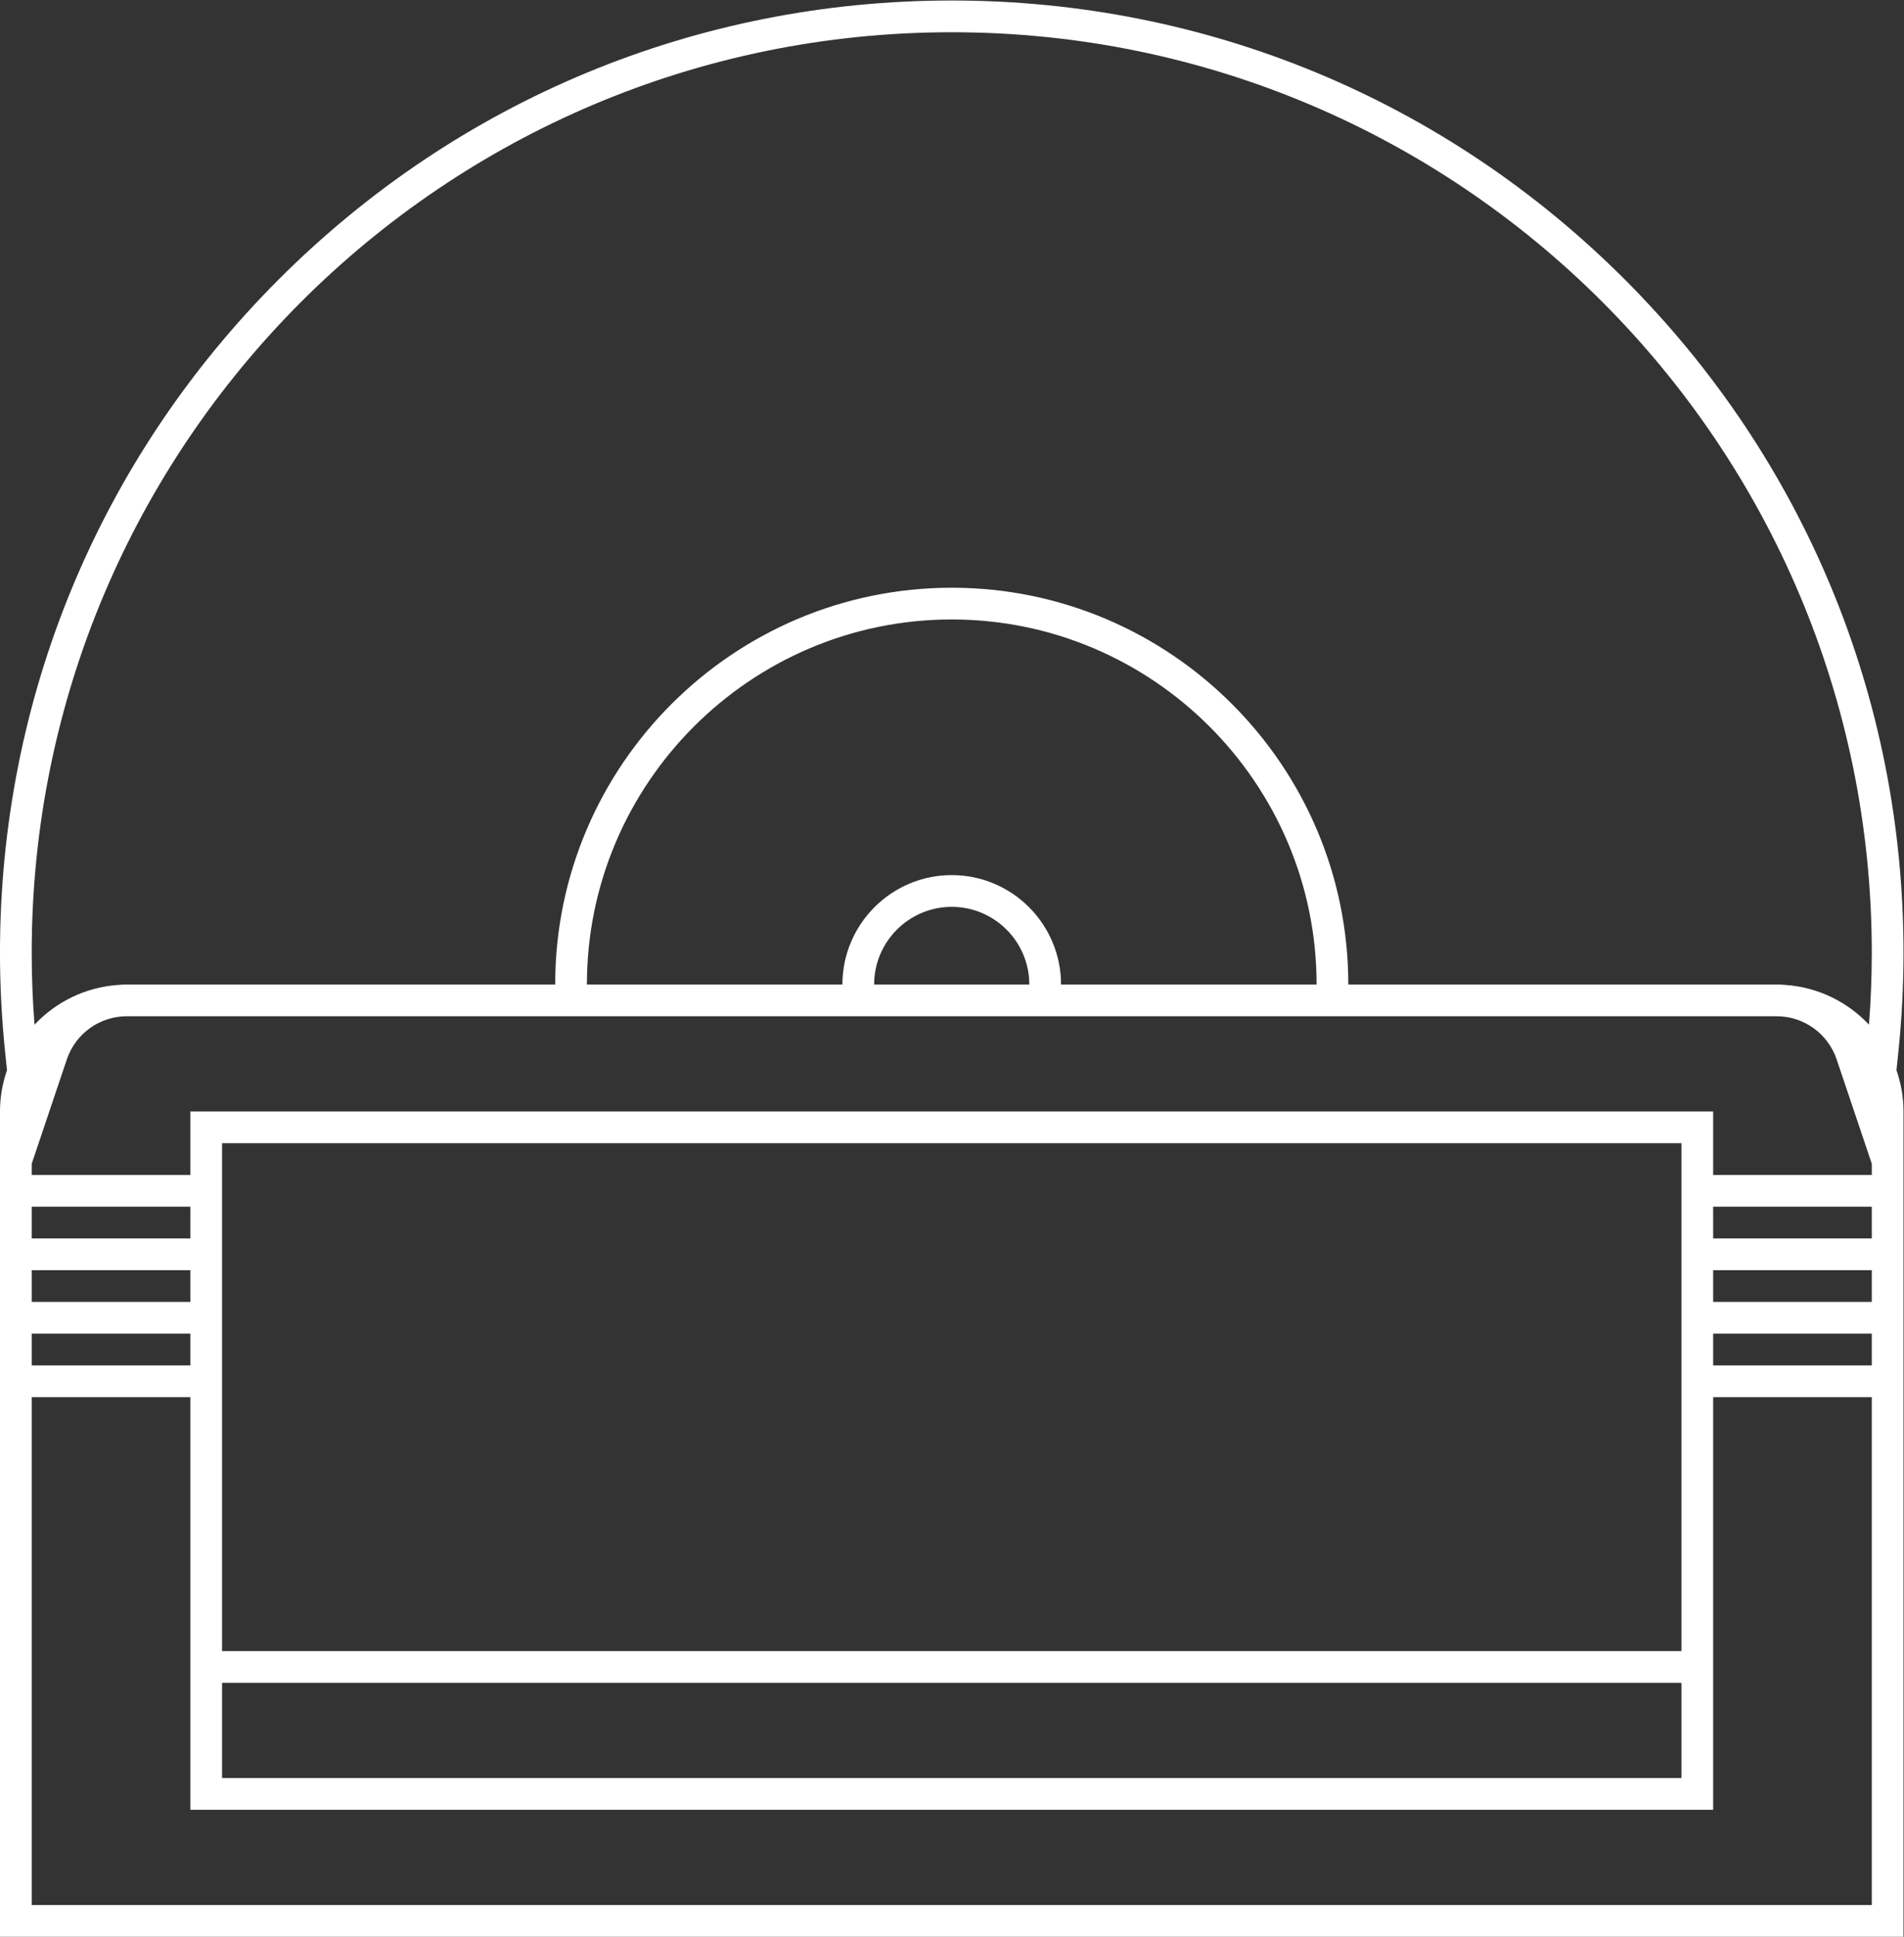 <?xml version="1.0" encoding="UTF-8" standalone="no"?>
<svg
   xmlns:dc="http://purl.org/dc/elements/1.1/"
   xmlns:cc="http://creativecommons.org/ns#"
   xmlns:rdf="http://www.w3.org/1999/02/22-rdf-syntax-ns#"
   xmlns:svg="http://www.w3.org/2000/svg"
   xmlns="http://www.w3.org/2000/svg"
   viewBox="0 0 320 325.333"
   height="325.333"
   width="320"
   xml:space="preserve"
   id="svg2"
   version="1.1"><rect x="0" y="0" width="320" height="325.333" fill="#333333" stroke="none"/><defs
     id="defs6"><clipPath
       id="clipPath18"
       clipPathUnits="userSpaceOnUse"><path
         id="path16"
         d="M 0,256 H 256 V 0 H 0 Z" /></clipPath></defs><g
     transform="matrix(1.333,0,0,-1.333,-10.667,336)"
     id="g10"><g
       id="g12"><g
         clip-path="url(#clipPath18)"
         id="g14"><g
           transform="translate(240,104)"
           id="g20"><path
             id="path22"
             style="fill:#ffffff;fill-opacity:1;fill-rule:nonzero;stroke:none"
             d="m 0,0 h -16 v 4 4 h -4 -184 -4 V 4 0 h -16 -4 v 1.411 l 4.425,13.14 c 1.098,3.26 4.142,5.449 7.575,5.449 h 54 4 32.216 4 55.784 4 54 c 3.433,0 6.477,-2.189 7.574,-5.448 L 4,1.414 V 0 Z M 4,-8 H 0 -16 v 4 H 0 4 Z m 0,-8 H 0 -16 v 4 H 0 4 Z m 0,-8 H 0 -16 v 4 H 0 4 Z m 0,-68 h -232 v 64 h 4 16 v -32 -4 -12 -4 h 4 184 4 v 4 12 4 32 H 0 4 Z m -212,84 h -16 -4 v 4 h 4 16 z m -20,-8 v 4 h 4 16 v -4 h -16 z m 4,-4 h 16 v -4 h -16 -4 v 4 z m 20,-44 h 184 v -12 h -184 z m 184,4 H -204 V 4 h 184 z m -91.998,97.785 c -7.595,0 -13.786,-6.181 -13.786,-13.785 L -158,24 c 0,25.349 20.639,46 46.003,46 C -86.659,70 -66,49.349 -66,24 h -32.221 c 0,7.604 -6.176,13.785 -13.777,13.785 M -102.221,24 h -19.563 c 0,5.396 4.39,9.785 9.786,9.785 5.392,0 9.777,-4.389 9.777,-9.785 M -228,28 c 0,64.066 51.929,116 116,116 C -47.949,144 4,92.066 4,28 4,24.949 3.879,21.927 3.646,18.937 0.968,21.788 -2.736,23.653 -6.876,23.943 -7.247,23.978 -7.62,24 -8,24 h -54 c 0,27.57 -22.429,50 -49.997,50 C -139.568,74 -162,51.57 -162,24 h -54 c -0.379,0 -0.753,-0.022 -1.124,-0.057 -4.14,-0.29 -7.844,-2.155 -10.523,-5.007 C -227.879,21.927 -228,24.949 -228,28 M 7.344,15.413 C 7.779,19.588 8,23.823 8,28 8,60.052 -4.484,90.187 -27.152,112.854 -49.819,135.518 -79.952,148 -112,148 c -32.055,0 -62.191,-12.482 -84.855,-35.147 C -219.519,90.189 -232,60.054 -232,28 c 0,-4.178 0.221,-8.412 0.656,-12.587 l 0.23,-2.208 C -231.678,11.57 -232,9.824 -232,8 v -8 -4 -4 -4 -4 -4 -4 -4 -64 -4 h 4 232 4 v 4 64 4 4 4 4 4 4 4 8 c 0,1.824 -0.322,3.571 -0.887,5.205 z" /></g></g></g></g></svg>